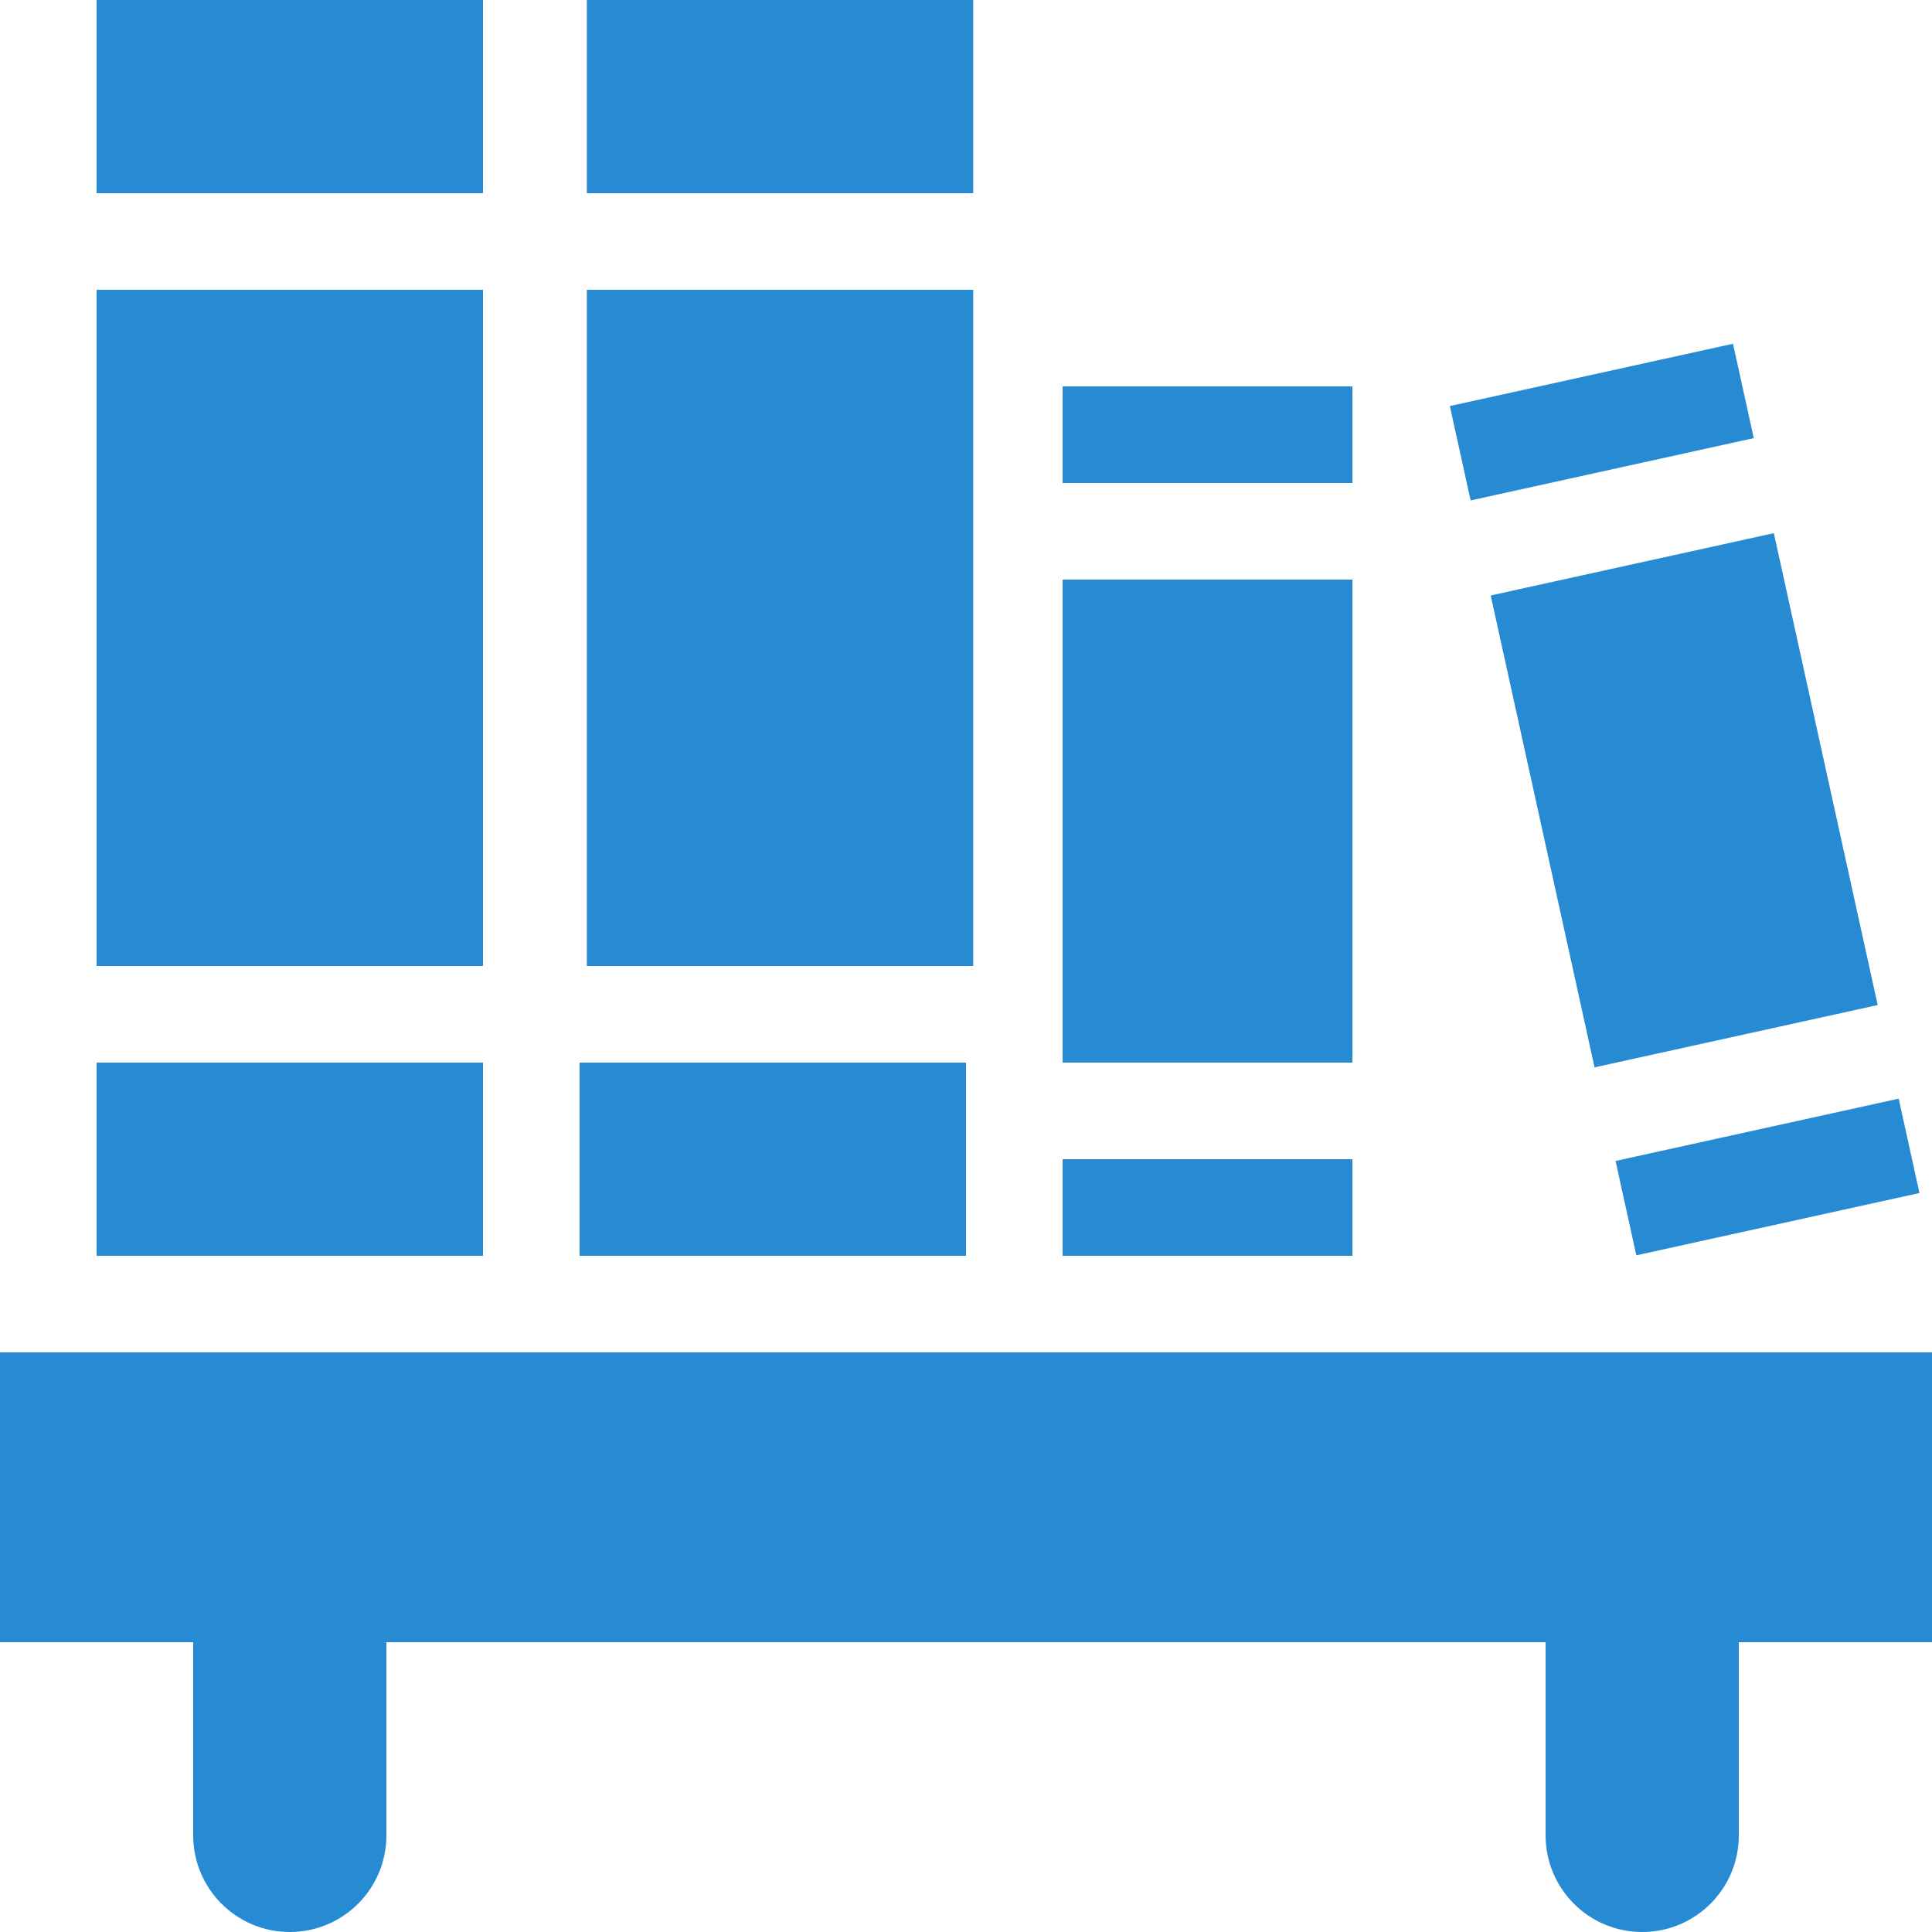 <svg xmlns="http://www.w3.org/2000/svg" style="isolation:isolate" width="16" height="16" viewBox="0 0 16 16">
 <g>
  <path fill="#268bd3" d="M 0 11.2 L 0 13.6 L 1.6 13.6 L 1.6 15.2 C 1.6 15.642 1.958 16 2.4 16 C 2.842 16 3.2 15.642 3.2 15.2 L 3.2 13.6 L 12.8 13.6 L 12.8 15.2 C 12.8 15.642 13.158 16 13.6 16 C 14.042 16 14.4 15.642 14.4 15.2 L 14.4 13.6 L 16 13.6 L 16 11.2 L 0 11.2 Z"/>
  <g>
   <rect fill="#268bd3" width="3.2" height="5.6" x=".8" y="2.4" transform="matrix(1,0,0,1,0,0)"/>
   <rect fill="#268bd3" width="3.2" height="1.6" x=".8" y="0" transform="matrix(1,0,0,1,0,0)"/>
   <rect fill="#268bd3" width="3.2" height="1.6" x=".8" y="8.8" transform="matrix(1,0,0,1,0,0)"/>
  </g>
  <g>
   <rect fill="#268bd3" width="3.2" height="5.6" x="4.86" y="2.4" transform="matrix(1,0,0,1,0,0)"/>
   <rect fill="#268bd3" width="3.2" height="1.6" x="4.8" y="8.8" transform="matrix(1,0,0,1,0,0)"/>
   <rect fill="#268bd3" width="3.2" height="1.6" x="4.86" y="0" transform="matrix(1,0,0,1,0,0)"/>
  </g>
  <g>
   <rect fill="#268bd3" width="2.4" height=".8" x="8.8" y="3.2" transform="matrix(1,0,0,1,0,0)"/>
   <rect fill="#268bd3" width="2.4" height=".8" x="8.8" y="9.6" transform="matrix(1,0,0,1,0,0)"/>
   <rect fill="#268bd3" width="2.4" height="4" x="8.8" y="4.8" transform="matrix(1,0,0,1,0,0)"/>
  </g>
  <g>
   <rect fill="#268bd3" width="2.4" height="4" x="12.74" y="4.63" transform="matrix(0.977,-0.215,0.215,0.977,-1.097,3.147)"/>
   <rect fill="#268bd3" width="2.4" height=".8" x="13.43" y="9.35" transform="matrix(0.977,-0.215,0.215,0.977,-1.752,3.367)"/>
   <rect fill="#268bd3" width="2.4" height=".8" x="12.06" y="3.1" transform="matrix(0.977,-0.215,0.215,0.977,-0.442,2.927)"/>
  </g>
 </g>
</svg>
